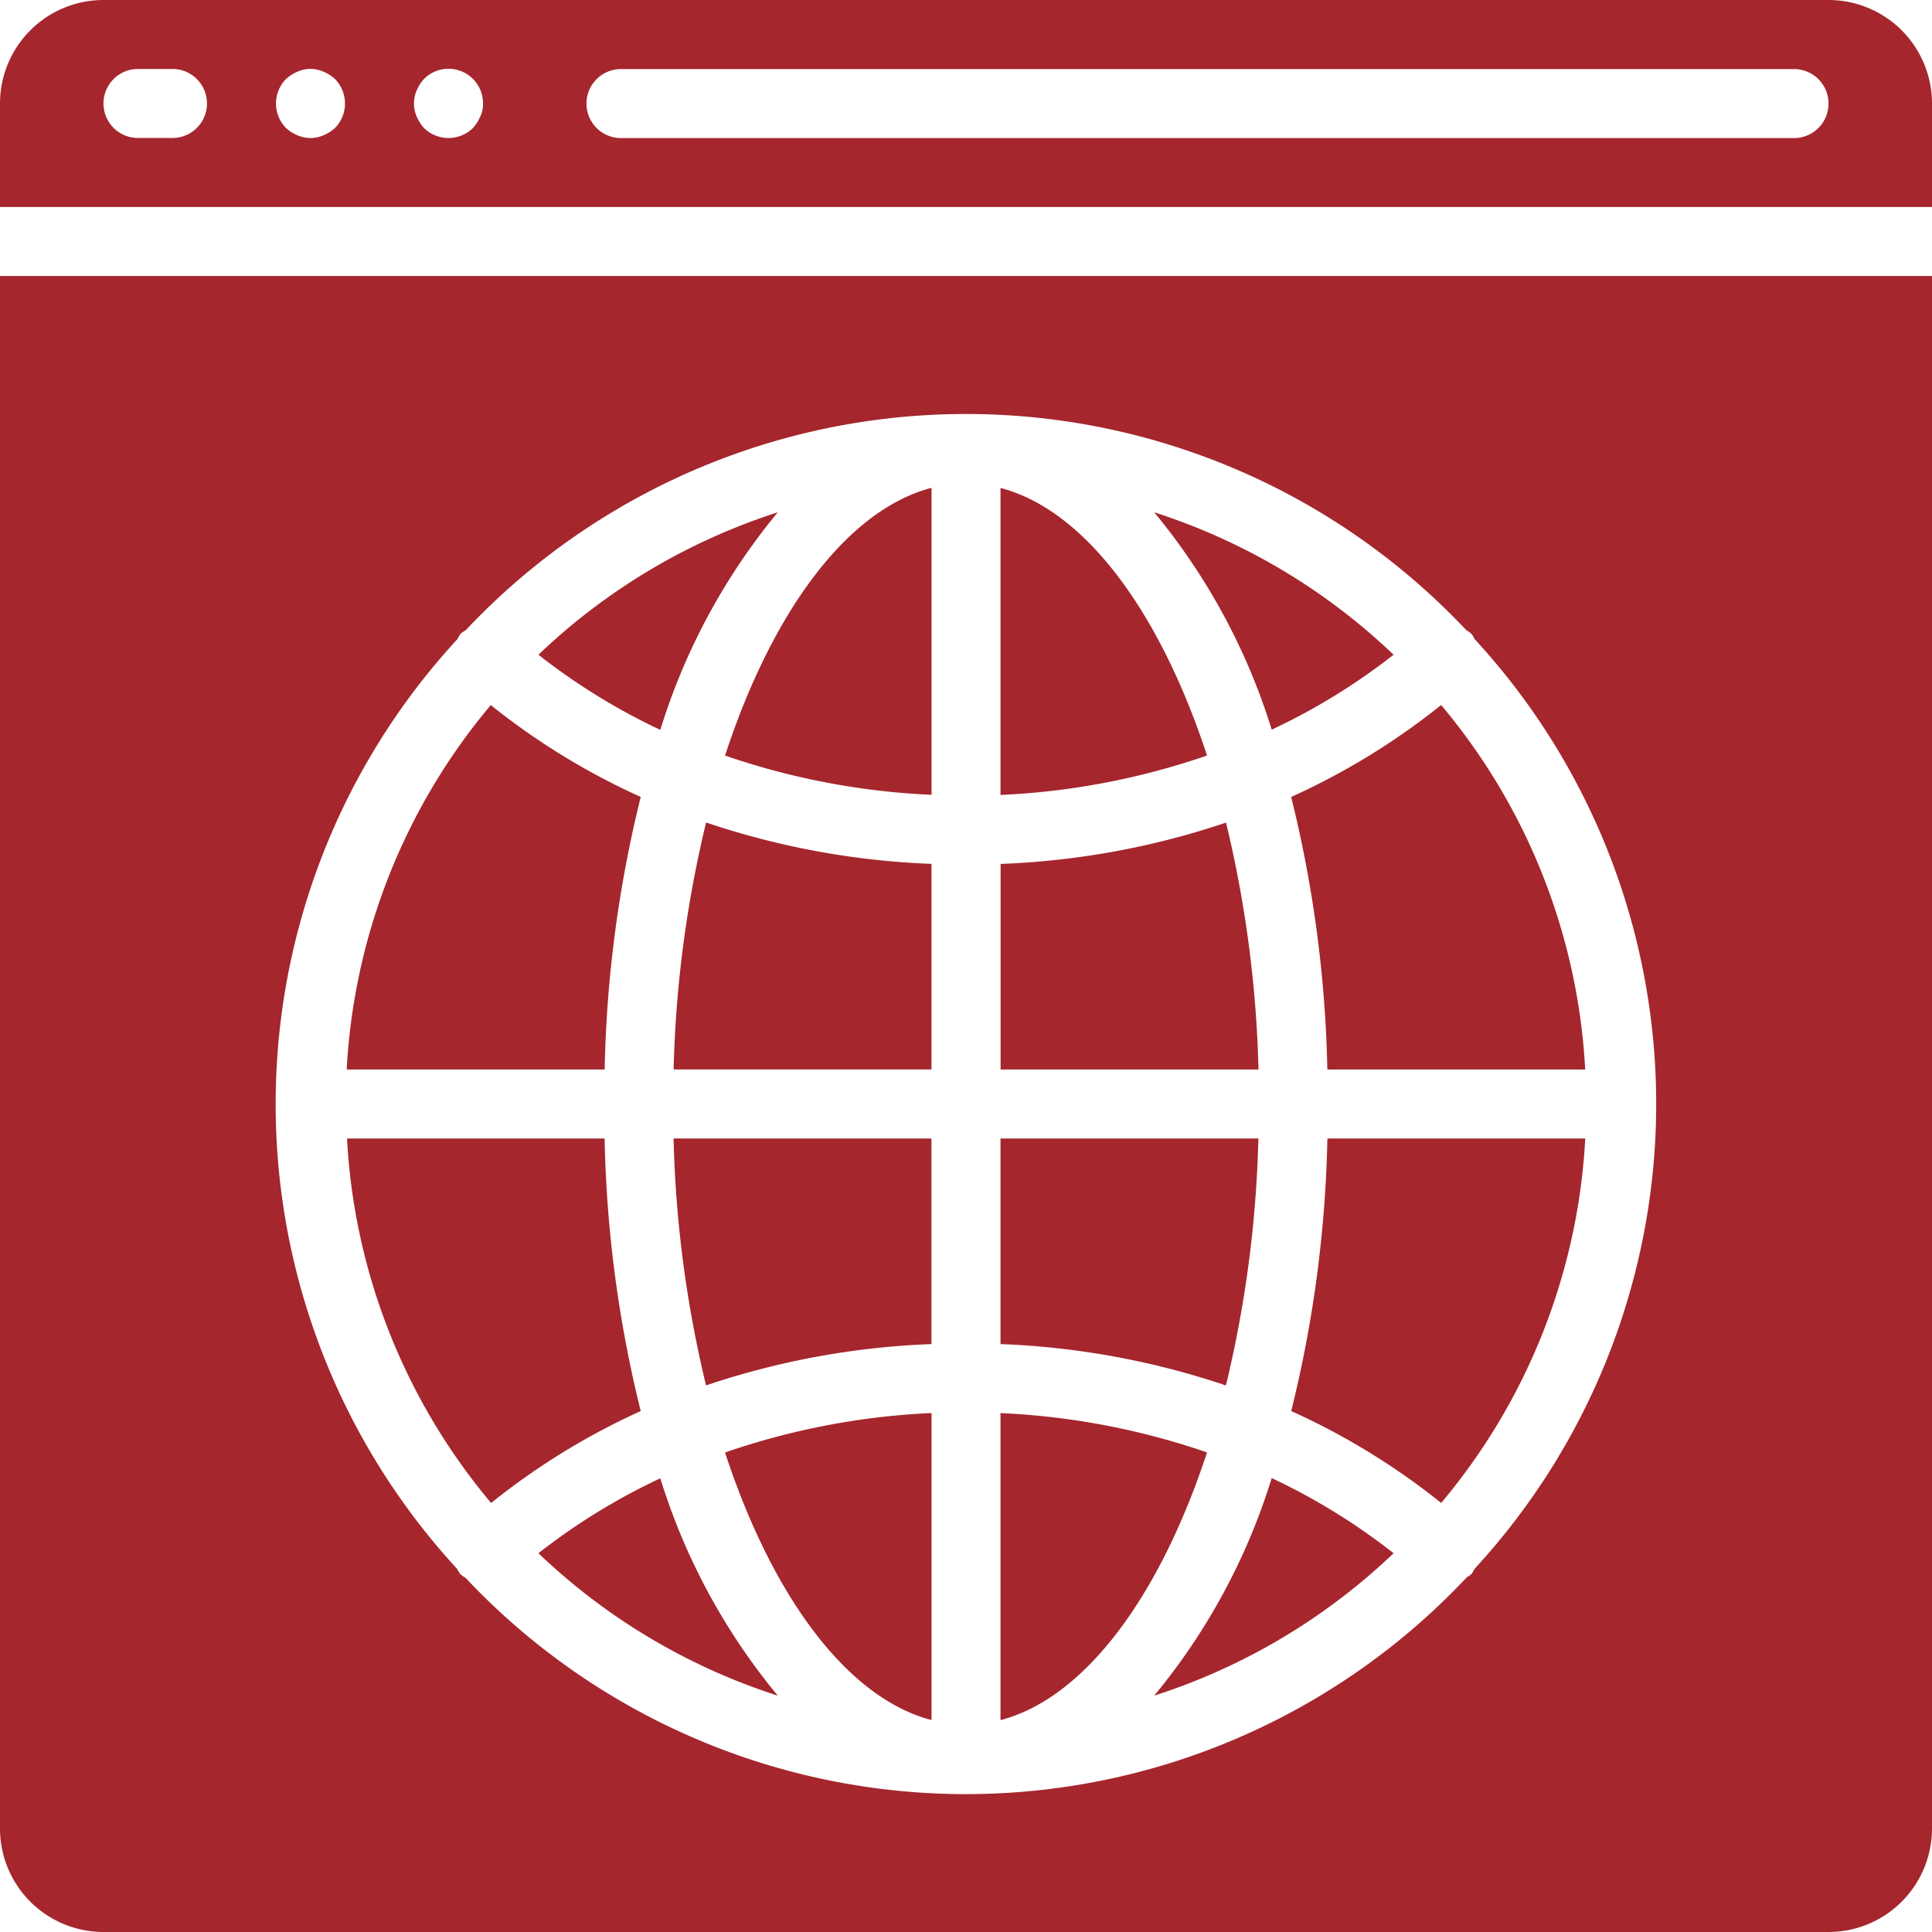 <svg xmlns="http://www.w3.org/2000/svg" width="36" height="36" viewBox="0 0 36 36"><defs><style>.a{fill:#a5262d;}</style></defs><path class="a" d="M195.985,380.185v-5.721a13.653,13.653,0,0,0-3.848.735C193.015,377.878,194.409,379.773,195.985,380.185Z" transform="translate(-178.627 -348.134)"/><path class="a" d="M179.118,306.316a14.865,14.865,0,0,1,4.2-.77v-3.831h-4.805A21.767,21.767,0,0,0,179.118,306.316Z" transform="translate(-165.962 -280.501)"/><path class="a" d="M178.514,222.578h4.805v-3.831a14.869,14.869,0,0,1-4.2-.771A21.76,21.76,0,0,0,178.514,222.578Z" transform="translate(-165.962 -202.65)"/><path class="a" d="M195.985,135V129.28c-1.576.413-2.969,2.307-3.848,4.989A13.653,13.653,0,0,0,195.985,135Z" transform="translate(-178.627 -120.19)"/><path class="a" d="M268.991,375.224a13.652,13.652,0,0,0-3.848-.733v5.721C266.719,379.8,268.112,377.9,268.991,375.224Z" transform="translate(-246.5 -348.16)"/><path class="a" d="M269.345,217.993a14.864,14.864,0,0,1-4.2.77v3.831h4.805A21.769,21.769,0,0,0,269.345,217.993Z" transform="translate(-246.5 -202.665)"/><path class="a" d="M269.948,301.714h-4.805v3.831a14.868,14.868,0,0,1,4.2.771A21.761,21.761,0,0,0,269.948,301.714Z" transform="translate(-246.5 -280.5)"/><path class="a" d="M147.153,135.771a11.571,11.571,0,0,0-4.46,2.654,11.77,11.77,0,0,0,2.271,1.4A11.813,11.813,0,0,1,147.153,135.771Z" transform="translate(-132.66 -126.225)"/><path class="a" d="M142.693,393.168a11.572,11.572,0,0,0,4.46,2.654,11.813,11.813,0,0,1-2.189-4.05A11.76,11.76,0,0,0,142.693,393.168Z" transform="translate(-132.66 -364.226)"/><path class="a" d="M342.862,193.627h4.805a11.507,11.507,0,0,0-2.685-6.792,13.037,13.037,0,0,1-2.794,1.713A22.922,22.922,0,0,1,342.862,193.627Z" transform="translate(-318.129 -173.698)"/><path class="a" d="M97.372,188.565a13.042,13.042,0,0,1-2.794-1.712,11.507,11.507,0,0,0-2.685,6.791H96.7A22.929,22.929,0,0,1,97.372,188.565Z" transform="translate(-85.433 -173.715)"/><path class="a" d="M342.19,306.793a13.04,13.04,0,0,1,2.794,1.712,11.507,11.507,0,0,0,2.685-6.791h-4.805A22.927,22.927,0,0,1,342.19,306.793Z" transform="translate(-318.13 -280.5)"/><path class="a" d="M305.874,395.795a11.571,11.571,0,0,0,4.46-2.654,11.77,11.77,0,0,0-2.271-1.4A11.813,11.813,0,0,1,305.874,395.795Z" transform="translate(-284.367 -364.199)"/><path class="a" d="M34.071,0H1.929A1.929,1.929,0,0,0,0,1.929V3.857H36V1.929A1.929,1.929,0,0,0,34.071,0ZM3.214,2.571H2.571a.643.643,0,0,1,0-1.286h.643a.643.643,0,0,1,0,1.286Zm3.028-.186a.743.743,0,0,1-.212.135.606.606,0,0,1-.489,0,.742.742,0,0,1-.212-.135.652.652,0,0,1,0-.913.743.743,0,0,1,.212-.135.589.589,0,0,1,.489,0,.742.742,0,0,1,.212.135A.652.652,0,0,1,6.242,2.385Zm2.706-.212a.742.742,0,0,1-.135.212.652.652,0,0,1-.913,0,.743.743,0,0,1-.135-.212.606.606,0,0,1,0-.489A.742.742,0,0,1,7.9,1.472.643.643,0,0,1,9,1.929.54.54,0,0,1,8.949,2.173Zm24.48.4H11.571a.643.643,0,0,1,0-1.286H33.429a.643.643,0,0,1,0,1.286Z"/><path class="a" d="M265.143,129.307v5.721a13.651,13.651,0,0,0,3.848-.735C268.112,131.614,266.719,129.72,265.143,129.307Z" transform="translate(-246.5 -120.215)"/><path class="a" d="M0,102.072A1.929,1.929,0,0,0,1.929,104H34.071A1.929,1.929,0,0,0,36,102.072V73.143H0ZM8.524,79.908h0a.632.632,0,0,1,.055-.094.575.575,0,0,1,.1-.072,12.8,12.8,0,0,1,18.643,0,.572.572,0,0,1,.1.072.628.628,0,0,1,.055.094,12.779,12.779,0,0,1,0,17.324.632.632,0,0,1-.055.094.591.591,0,0,1-.09.064A12.8,12.8,0,0,1,8.674,97.4a.592.592,0,0,1-.1-.071.629.629,0,0,1-.055-.094A12.779,12.779,0,0,1,8.524,79.908Z" transform="translate(0 -68)"/><path class="a" d="M97.373,306.793a22.922,22.922,0,0,1-.673-5.079H91.9a11.507,11.507,0,0,0,2.685,6.792A13.038,13.038,0,0,1,97.373,306.793Z" transform="translate(-85.434 -280.5)"/><path class="a" d="M310.334,138.425a11.571,11.571,0,0,0-4.46-2.654,11.812,11.812,0,0,1,2.189,4.05A11.76,11.76,0,0,0,310.334,138.425Z" transform="translate(-284.367 -126.225)"/></svg>